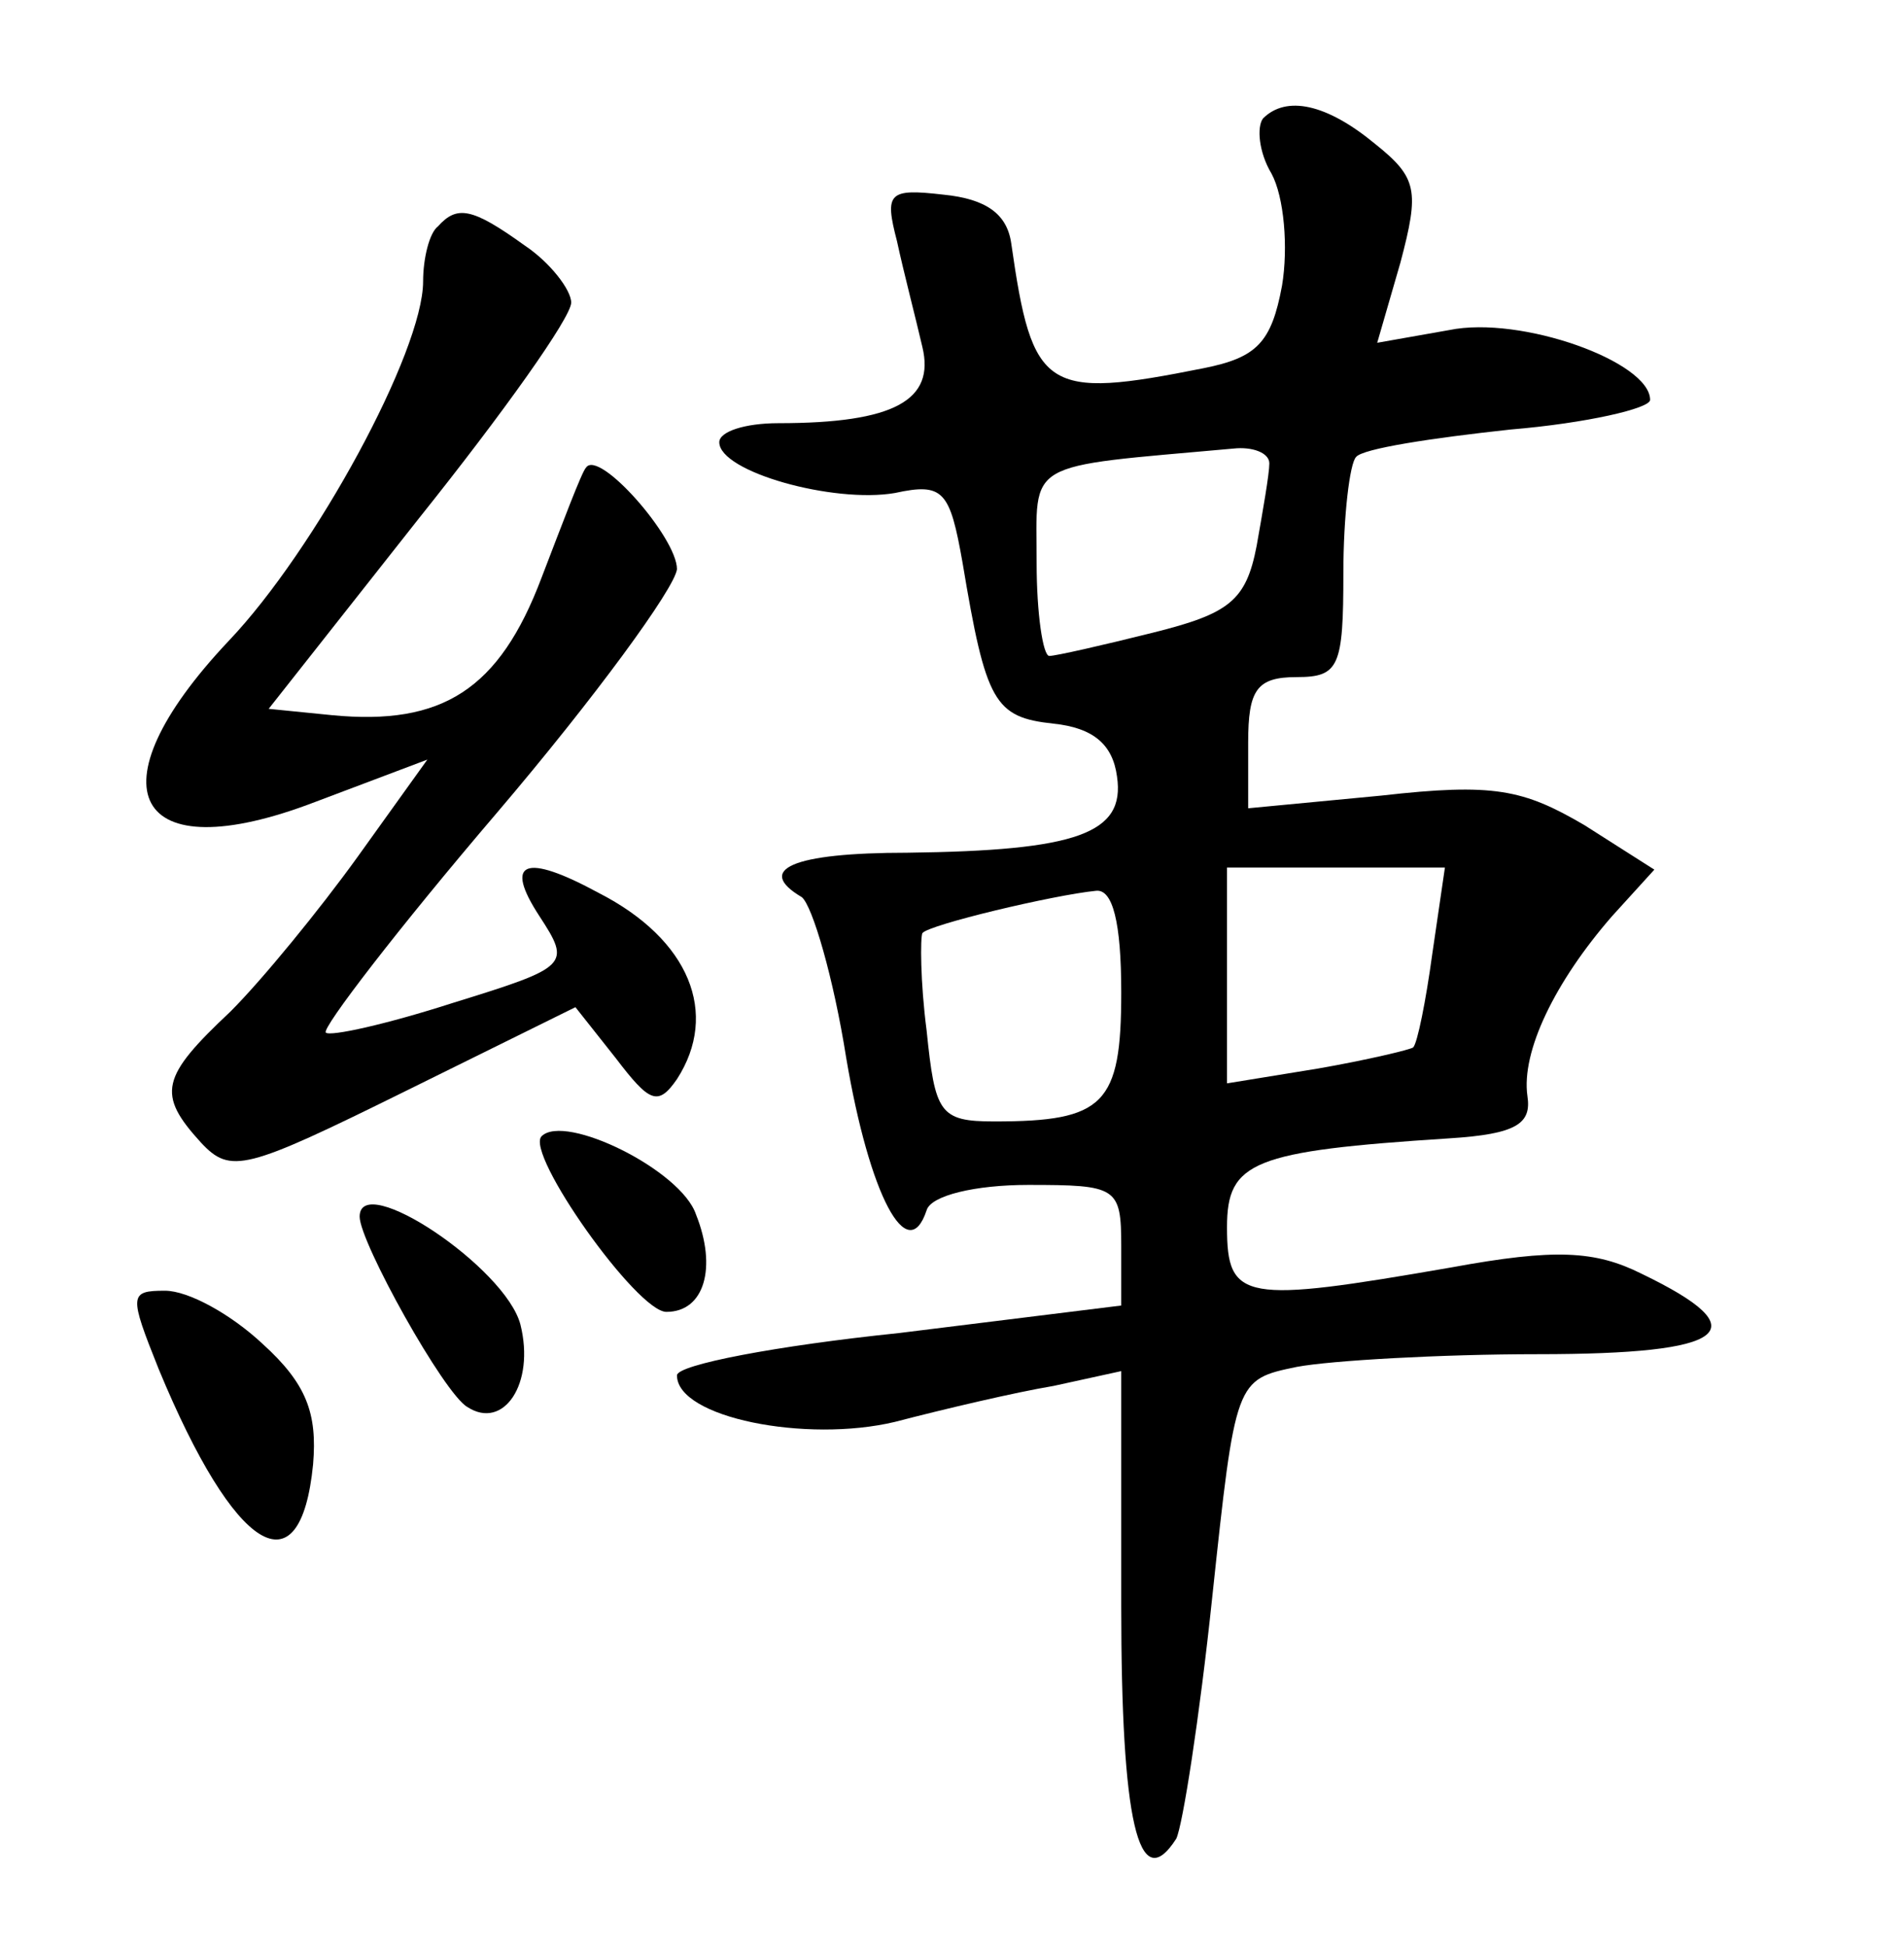 <?xml version="1.0" standalone="no"?>
<!DOCTYPE svg PUBLIC "-//W3C//DTD SVG 20010904//EN"
 "http://www.w3.org/TR/2001/REC-SVG-20010904/DTD/svg10.dtd">
<svg version="1.0" xmlns="http://www.w3.org/2000/svg"
 width="90pt" height="92pt" viewBox="0 0 90 92"
 preserveAspectRatio="xMidYMid meet">
<g transform="translate(0,92) scale(0.1,-0.1)"
fill="#000000" stroke="none">
<path d="M597 864 c-3 -4 -2 -16 4 -26 6 -11 8 -35 5 -53 -5 -27 -12 -34 -37
-39 -75 -15 -81 -11 -91 59 -2 14 -12 21 -32 23 -26 3 -28 1 -22 -22 3 -14 9
-37 12 -50 6 -25 -13 -36 -68 -36 -16 0 -28 -4 -28 -9 0 -14 54 -29 83 -24 23
5 26 1 32 -33 11 -66 15 -73 43 -76 19 -2 28 -10 30 -25 4 -27 -19 -35 -99
-36 -55 0 -72 -8 -50 -21 5 -4 15 -38 21 -76 11 -65 29 -99 38 -72 2 7 23 12
48 12 42 0 44 -1 44 -29 l0 -28 -105 -13 c-58 -6 -105 -15 -105 -20 0 -20 61
-32 103 -22 23 6 57 14 75 17 l32 7 0 -111 c0 -101 8 -138 26 -110 3 6 11 57
17 114 11 103 11 103 40 109 16 3 68 6 114 6 90 0 105 11 49 38 -22 11 -41 12
-90 3 -98 -17 -106 -16 -106 19 0 31 12 36 105 42 32 2 39 7 37 20 -3 21 13
54 40 85 l20 22 -33 21 c-29 17 -43 20 -96 14 l-63 -6 0 31 c0 25 4 31 23 31
20 0 22 5 22 49 0 27 3 52 6 55 3 4 36 9 73 13 36 3 66 10 66 14 0 18 -61 40
-95 33 l-34 -6 11 38 c9 34 8 40 -12 56 -23 19 -42 23 -53 12z m3 -163 c0 -5
-3 -22 -6 -39 -5 -26 -13 -32 -49 -41 -24 -6 -46 -11 -49 -11 -3 0 -6 20 -6
44 0 49 -7 45 93 54 9 1 17 -2 17 -7z m77 -232 c-3 -22 -7 -42 -9 -44 -1 -1
-22 -6 -45 -10 l-43 -7 0 51 0 51 51 0 52 0 -6 -41z m-147 -18 c0 -53 -8 -61
-60 -61 -26 0 -28 4 -32 43 -3 23 -3 44 -2 46 3 4 62 18 82 20 8 1 12 -15 12
-48z"/>
<path d="M207 813 c-4 -3 -7 -15 -7 -26 0 -33 -51 -127 -92 -170 -66 -70 -45
-109 41 -76 l53 20 -33 -46 c-18 -25 -45 -58 -60 -73 -33 -31 -35 -39 -14 -62
14 -15 21 -13 96 24 l81 40 19 -24 c16 -21 20 -23 29 -10 20 31 6 66 -37 88
-35 19 -45 15 -28 -11 15 -23 14 -24 -41 -41 -31 -10 -58 -16 -60 -14 -2 2 34
49 81 104 46 54 84 106 85 115 0 15 -37 57 -43 48 -2 -2 -11 -26 -21 -52 -20
-53 -47 -70 -99 -65 l-30 3 71 90 c40 50 72 95 72 102 0 6 -10 19 -22 27 -25
18 -32 19 -41 9z"/>
<path d="M256 383 c-8 -8 45 -83 59 -83 18 0 24 21 14 46 -7 21 -62 48 -73 37z"/>
<path d="M170 345 c0 -12 40 -84 51 -90 17 -11 32 11 25 39 -7 27 -76 73 -76
51z"/>
<path d="M75 273 c36 -87 67 -106 73 -45 2 24 -3 38 -24 57 -15 14 -35 25 -46
25 -17 0 -17 -2 -3 -37z"/>
</g>
</svg>
